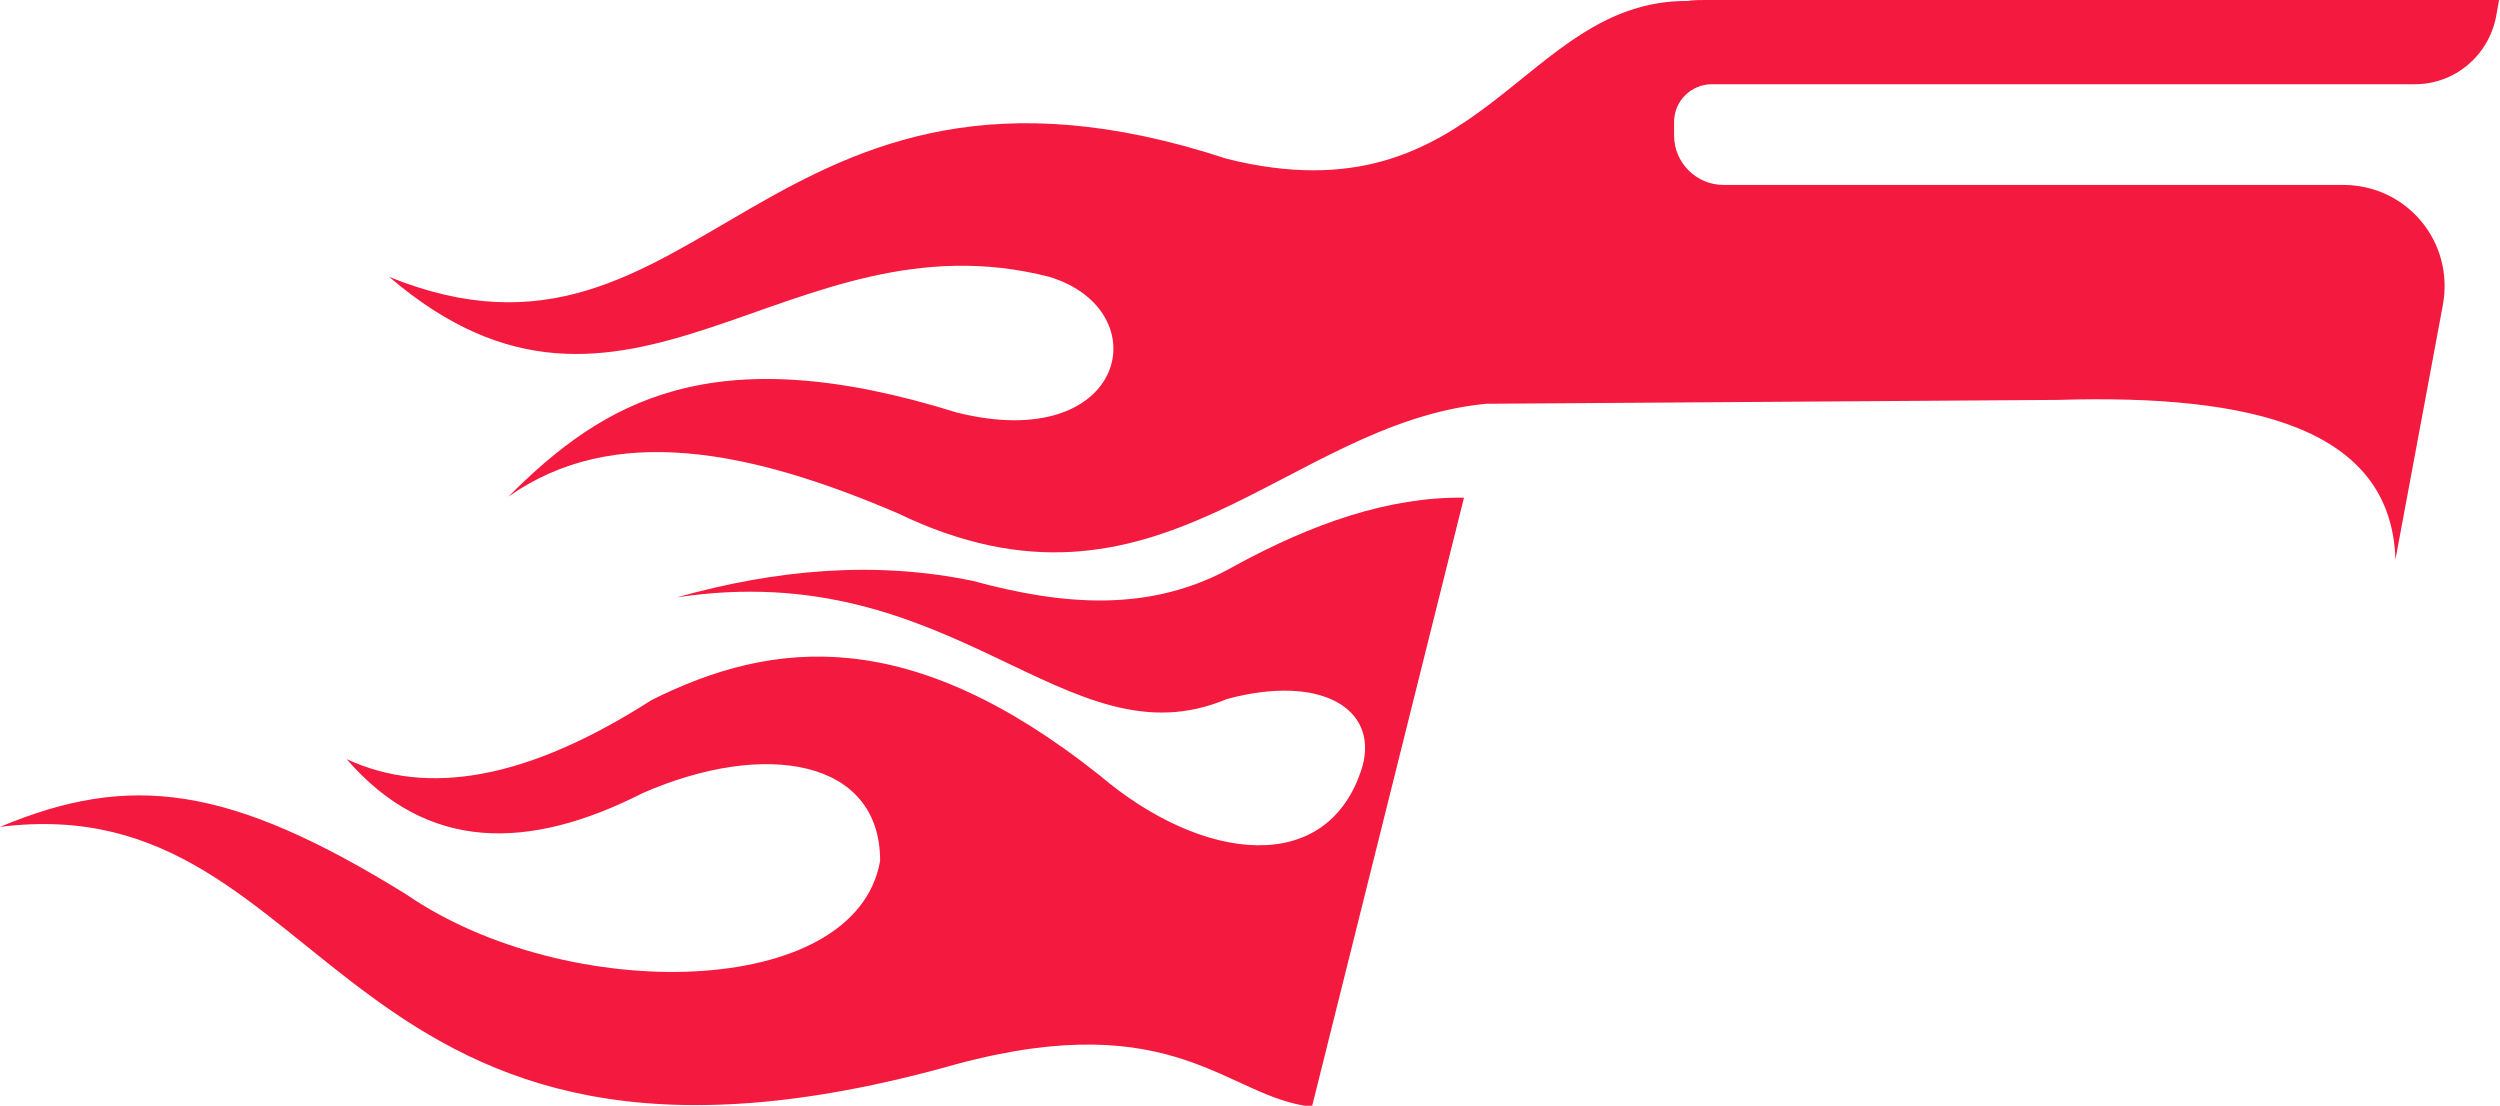 <svg version="1.1" id="图层_1" x="0px" y="0px" width="258.2px" height="114.2px" viewBox="0 0 258.2 114.2" enable-background="new 0 0 258.2 114.2" xml:space="preserve" xmlns:xml="http://www.w3.org/XML/1998/namespace" xmlns="http://www.w3.org/2000/svg" xmlns:xlink="http://www.w3.org/1999/xlink">
  <path fill="#F4193F" d="M100.5,60C90.4,57.9,80.2,58.799,69.9,61.7c28.8-4.4,40.2,17.5,56.8,10.5c9.599-2.6,15.7,0.9,14,7
	c-3.5,11.4-16.5,9.9-27.1,0.9C94,64.5,79.9,66,67.3,72.299c-12.8,8.201-23.1,10-31.5,6.101c8.3,9.601,18.8,9.5,30.6,3.5
	c12.6-5.5,24.5-3.5,24.5,7c-2.5,14.399-32.3,14.899-48.9,3.5C23.6,81,13.4,79.799,0,85.4C35,81,34.1,128.2,98.8,109.9
	c22.7-6.101,28,3.5,36.701,4.399L151.2,51.4c-7.8-0.1-15.699,2.7-23.6,7C118.9,63.4,109.7,62.5,100.5,60z" class="color c1"/>
  <path fill="#F4193F" d="M176.1,0c-0.6,0-1.2,0-1.801,0.1l0,0C157.1,0,153.1,23,126.7,16.4c-48-15.8-54.2,25.3-86.5,12.2
	c24.5,21,41.1-7,68.2,0c11.4,3.5,7.9,18.4-9.6,14c-25.3-7.9-36.5-1.1-46.3,8.7c10.9-7.7,25-4.8,40.2,1.7c26.9,13,40-9.3,60.8-11.3
	c0.1,0,0.1,0,0.199,0l58.9-0.4c20-0.6,34.4,2.9,34.8,16.5l4.899-26.299C253.5,25,248.6,19.1,242,19.1h-64
	c-2.801,0-5.101-2.3-5.101-5.1v-1.4c0-2.2,1.8-3.9,3.899-3.9H249.4c4.101,0,7.601-2.9,8.399-7L258.1,0H176.1z" class="color c1"/>
</svg>